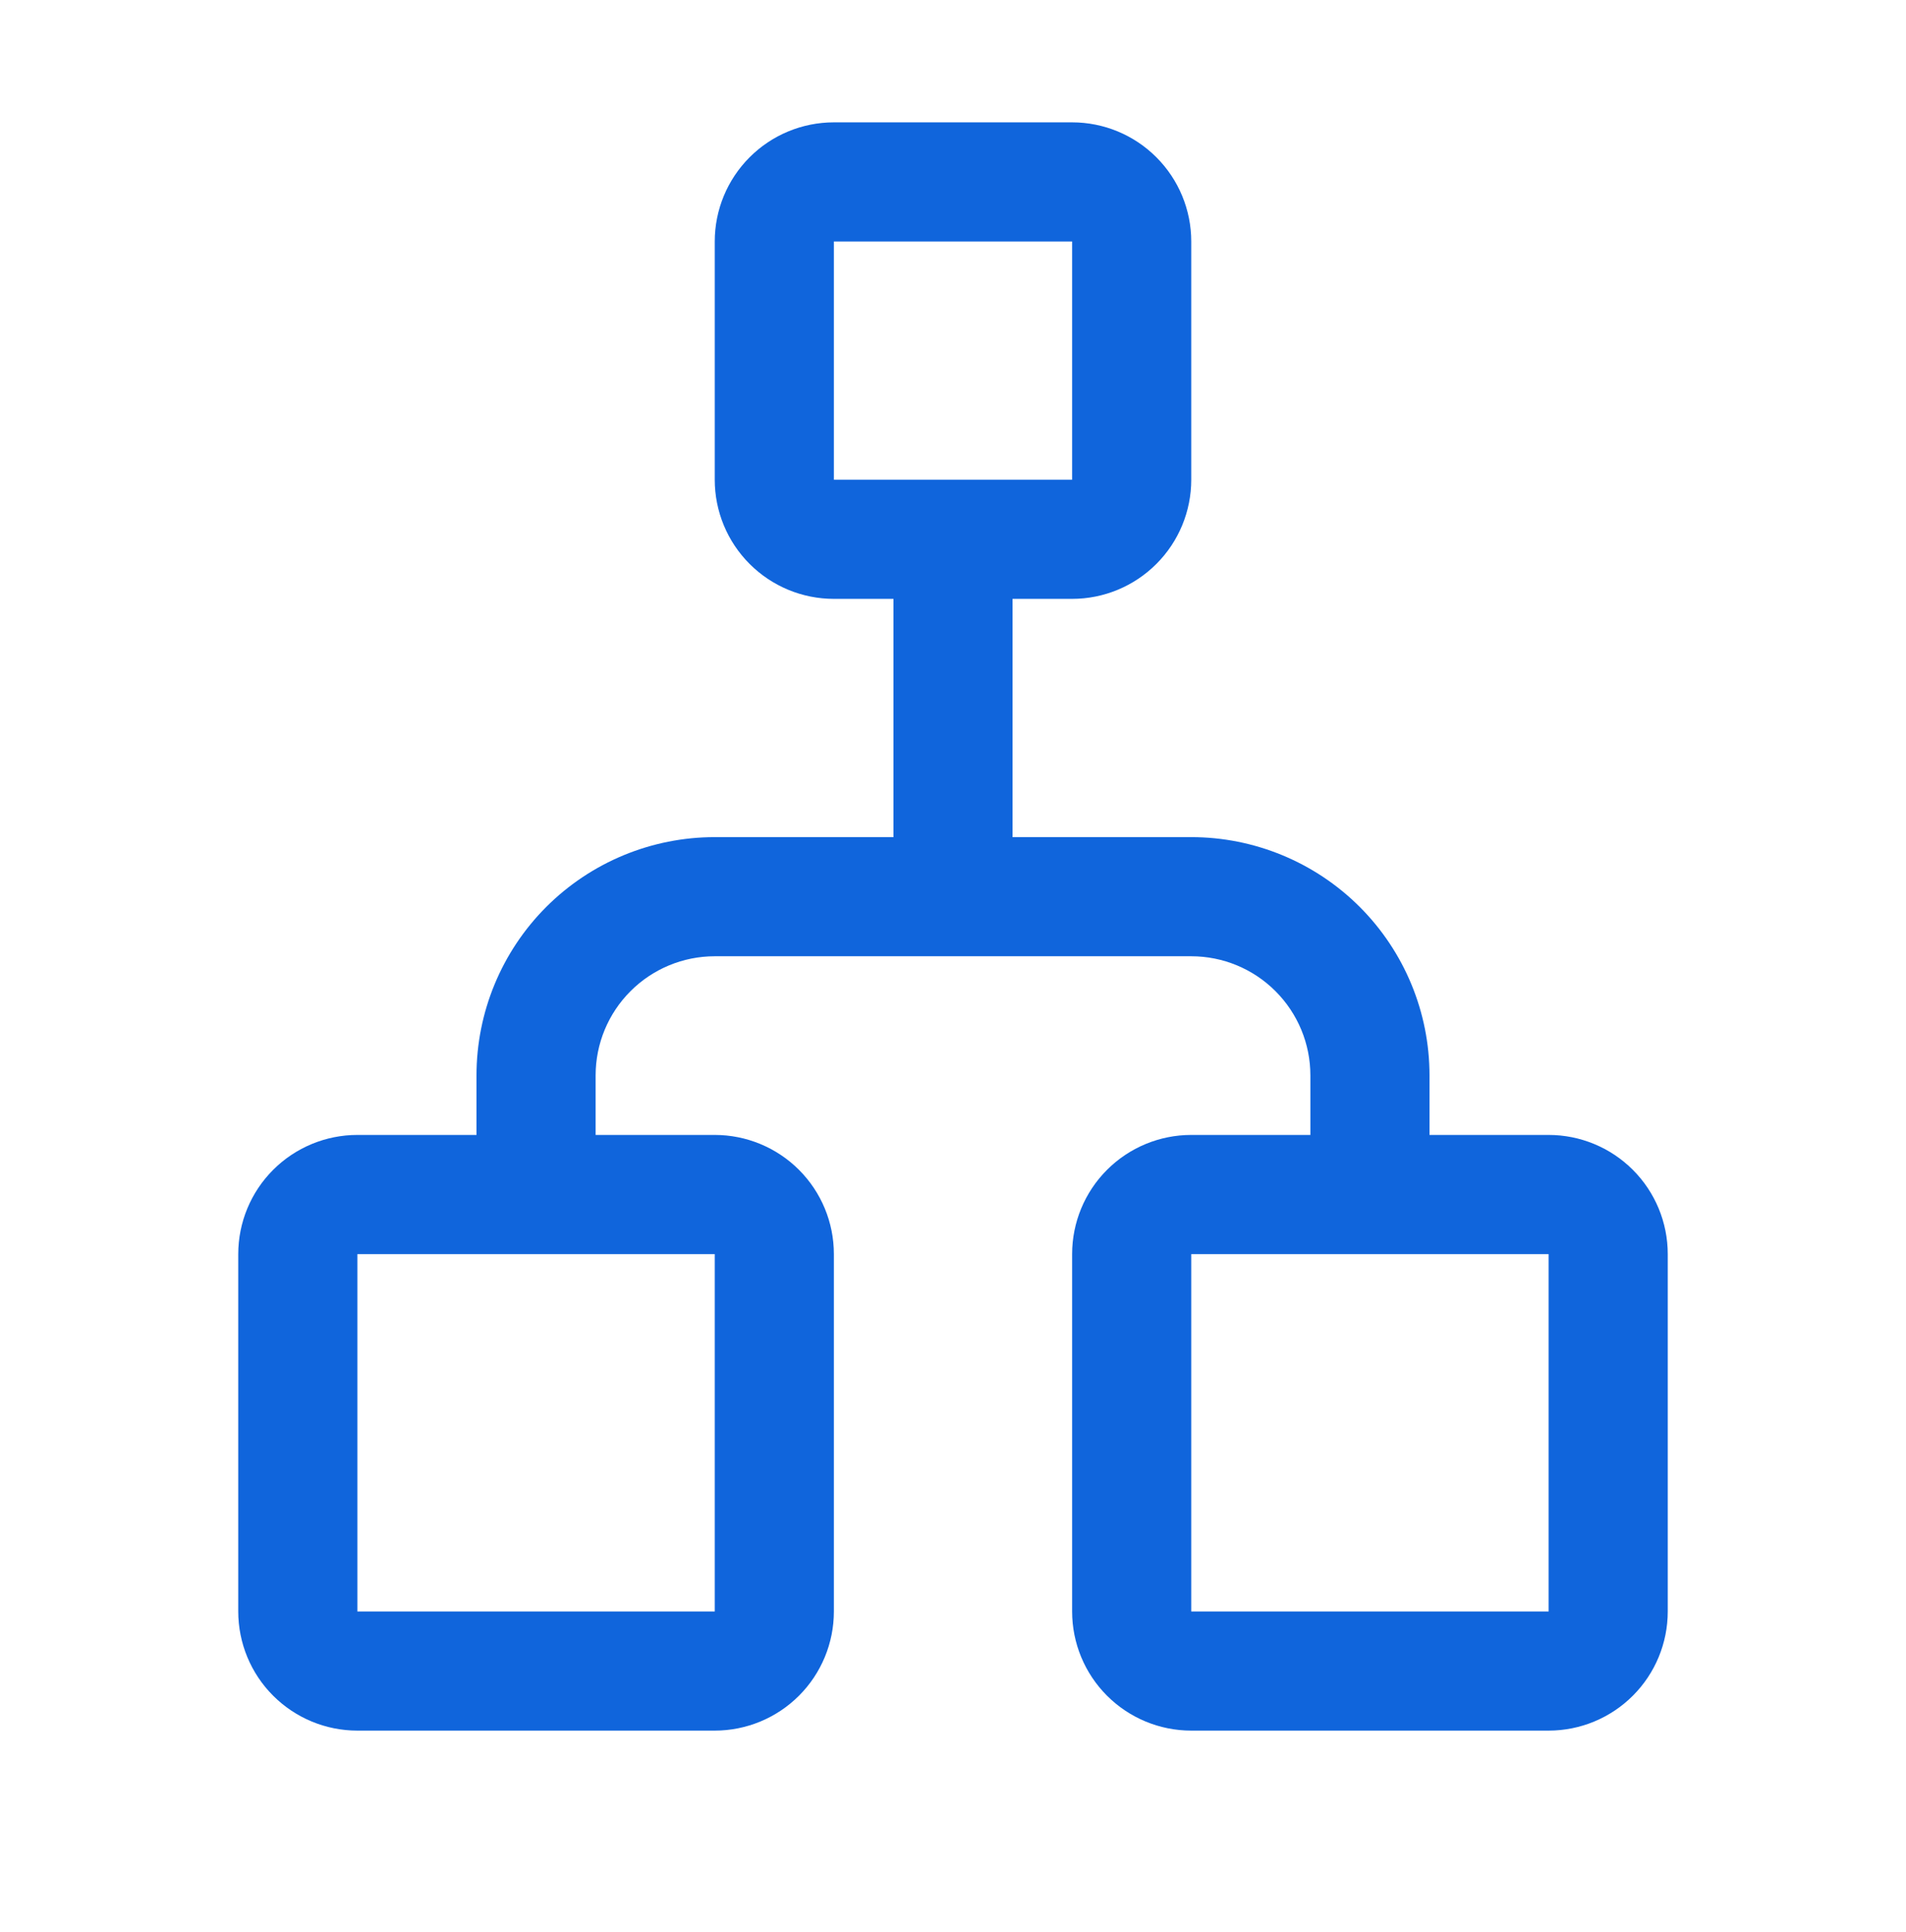 <svg width="74" height="75" viewBox="0 0 74 75" fill="none" xmlns="http://www.w3.org/2000/svg">
<path d="M41.625 48.688L41.625 62.562C41.625 63.789 42.112 64.966 42.98 65.833C43.847 66.7 45.023 67.188 46.25 67.188L60.125 67.188C61.352 67.188 62.528 66.7 63.395 65.833C64.263 64.966 64.75 63.789 64.75 62.562L64.75 48.688C64.75 47.461 64.263 46.285 63.395 45.417C62.528 44.55 61.352 44.062 60.125 44.062L55.5 44.062L55.5 41.75C55.5 39.297 54.525 36.944 52.791 35.209C51.056 33.474 48.703 32.5 46.25 32.5L39.312 32.5L39.312 23.25L41.625 23.25C42.852 23.25 44.028 22.763 44.895 21.895C45.763 21.028 46.25 19.852 46.25 18.625L46.25 9.375C46.25 8.148 45.763 6.972 44.895 6.105C44.028 5.237 42.852 4.75 41.625 4.75L32.375 4.75C31.148 4.75 29.972 5.237 29.105 6.105C28.237 6.972 27.75 8.148 27.75 9.375L27.75 18.625C27.75 19.852 28.237 21.028 29.105 21.895C29.972 22.763 31.148 23.25 32.375 23.25L34.688 23.25L34.688 32.5L27.75 32.5C25.297 32.5 22.944 33.474 21.209 35.209C19.475 36.944 18.5 39.297 18.5 41.75L18.5 44.062L13.875 44.062C12.648 44.062 11.472 44.55 10.605 45.417C9.737 46.285 9.25 47.461 9.25 48.688L9.25 62.562C9.25 63.789 9.737 64.966 10.605 65.833C11.472 66.7 12.648 67.188 13.875 67.188L27.75 67.188C28.977 67.188 30.153 66.7 31.02 65.833C31.888 64.966 32.375 63.789 32.375 62.562L32.375 48.688C32.375 47.461 31.888 46.285 31.02 45.417C30.153 44.55 28.977 44.062 27.75 44.062L23.125 44.062L23.125 41.75C23.125 40.523 23.612 39.347 24.48 38.48C25.347 37.612 26.523 37.125 27.75 37.125L46.25 37.125C47.477 37.125 48.653 37.612 49.52 38.48C50.388 39.347 50.875 40.523 50.875 41.75L50.875 44.062L46.25 44.062C45.023 44.062 43.847 44.55 42.98 45.417C42.112 46.285 41.625 47.461 41.625 48.688ZM32.375 18.625L32.375 9.375L41.625 9.375L41.625 18.625L32.375 18.625ZM27.75 48.688L27.75 62.562L13.875 62.562L13.875 48.688L27.75 48.688ZM60.125 48.688L60.125 62.562L46.25 62.562L46.25 48.688L60.125 48.688Z" fill="#1065DC"/>
</svg>
